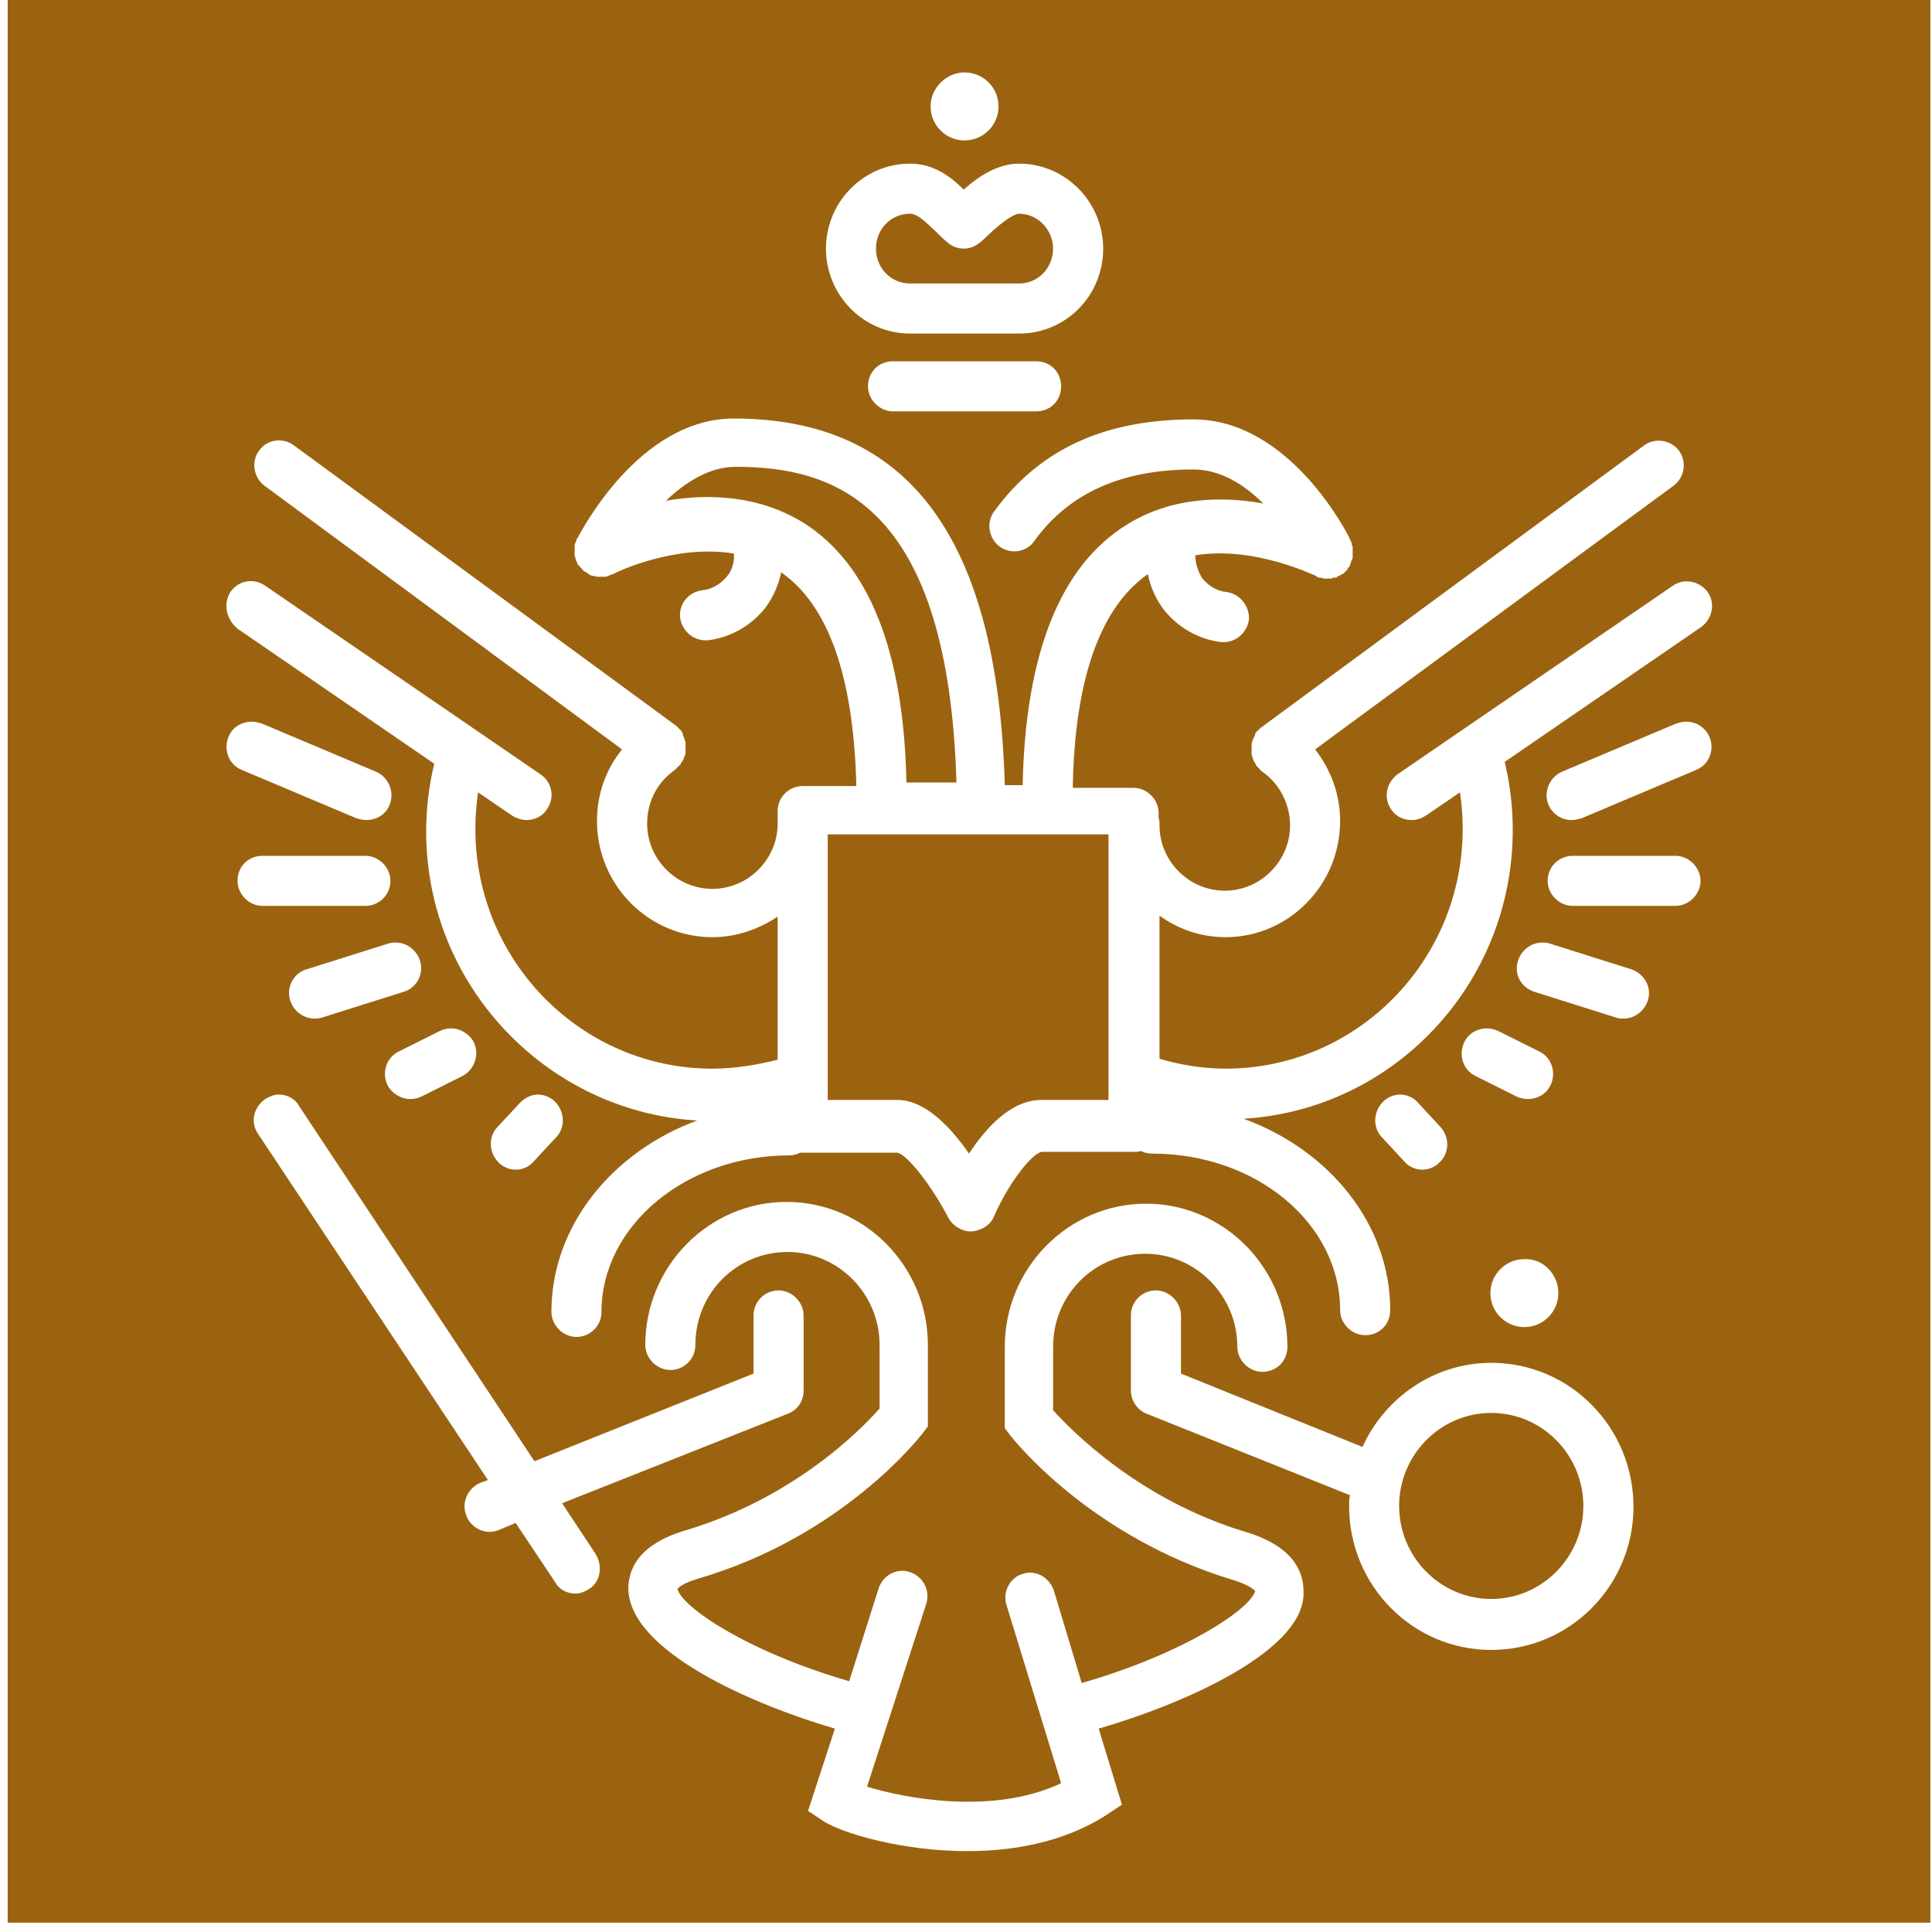 <svg width="37" height="37" viewBox="0 0 37 37" fill="none" xmlns="http://www.w3.org/2000/svg">
<g clip-path="url(#clip0)">
<path fill-rule="evenodd" clip-rule="evenodd" d="M18.558 22.093C18.883 21.596 19.363 21.065 19.945 21.065H21.229V15.979H15.852V21.065H17.188C17.719 21.065 18.215 21.596 18.558 22.093Z" fill="#9B6310"/>
<path fill-rule="evenodd" clip-rule="evenodd" d="M28.559 27.059C27.583 27.059 26.795 27.864 26.795 28.841C26.795 29.817 27.583 30.622 28.559 30.622C29.535 30.622 30.323 29.817 30.323 28.841C30.323 27.864 29.535 27.059 28.559 27.059Z" fill="#9B6310"/>
<path fill-rule="evenodd" clip-rule="evenodd" d="M17.427 5.429H19.517C19.876 5.429 20.167 5.138 20.167 4.761C20.167 4.401 19.876 4.093 19.517 4.093C19.465 4.093 19.294 4.145 18.866 4.556C18.763 4.658 18.643 4.761 18.455 4.761C18.352 4.761 18.249 4.727 18.164 4.658C18.078 4.59 17.992 4.504 17.907 4.419C17.735 4.264 17.581 4.093 17.427 4.093C17.067 4.093 16.776 4.384 16.776 4.761C16.776 5.138 17.067 5.429 17.427 5.429Z" fill="#9B6310"/>
<path fill-rule="evenodd" clip-rule="evenodd" d="M0.147 0V36.821H36.969V0H0.147ZM18.472 1.387C18.832 1.387 19.123 1.678 19.123 2.038C19.123 2.398 18.832 2.689 18.472 2.689C18.113 2.689 17.822 2.398 17.822 2.038C17.822 1.678 18.13 1.387 18.472 1.387ZM17.428 3.134C17.89 3.134 18.215 3.391 18.455 3.631C18.763 3.357 19.123 3.134 19.517 3.134C20.407 3.134 21.127 3.871 21.127 4.761C21.127 5.669 20.407 6.388 19.517 6.388H17.428C16.537 6.388 15.818 5.652 15.818 4.761C15.818 3.871 16.537 3.134 17.428 3.134ZM20.322 7.399C20.322 7.673 20.116 7.878 19.842 7.878H17.102C16.845 7.878 16.623 7.655 16.623 7.399C16.623 7.125 16.828 6.919 17.102 6.919H19.842C20.116 6.919 20.322 7.125 20.322 7.399ZM4.412 11.338C4.566 11.115 4.857 11.063 5.08 11.218L10.354 14.831C10.577 14.986 10.629 15.277 10.474 15.499C10.389 15.636 10.235 15.705 10.08 15.705C9.995 15.705 9.892 15.671 9.806 15.619L9.156 15.174C9.121 15.414 9.104 15.636 9.104 15.876C9.104 18.411 11.142 20.466 13.643 20.466C14.071 20.466 14.482 20.397 14.893 20.295V17.554C14.533 17.794 14.105 17.948 13.643 17.948C12.427 17.948 11.433 16.955 11.433 15.722C11.433 15.208 11.605 14.729 11.913 14.352L5.062 9.3C4.857 9.145 4.806 8.837 4.96 8.632C5.114 8.409 5.422 8.375 5.628 8.529L12.958 13.906L12.975 13.924C12.992 13.941 12.992 13.941 13.009 13.958C13.026 13.975 13.026 13.975 13.043 13.992L13.06 14.009V14.026C13.078 14.043 13.078 14.061 13.078 14.078C13.078 14.095 13.095 14.112 13.095 14.112C13.095 14.129 13.112 14.146 13.112 14.163C13.112 14.181 13.129 14.198 13.129 14.215C13.129 14.232 13.129 14.249 13.129 14.266C13.129 14.283 13.129 14.3 13.129 14.318C13.129 14.335 13.129 14.352 13.129 14.369C13.129 14.386 13.129 14.403 13.129 14.42C13.129 14.437 13.129 14.454 13.112 14.472C13.112 14.489 13.095 14.506 13.095 14.523C13.095 14.54 13.078 14.557 13.078 14.557C13.078 14.574 13.06 14.592 13.043 14.609C13.043 14.609 13.043 14.609 13.043 14.626L13.026 14.643C13.009 14.66 12.992 14.677 12.975 14.694C12.958 14.711 12.958 14.711 12.941 14.729L12.923 14.746C12.581 14.986 12.393 15.362 12.393 15.773C12.393 16.458 12.958 17.023 13.643 17.023C14.328 17.023 14.893 16.458 14.893 15.773V15.534C14.893 15.259 15.116 15.054 15.372 15.054H16.4C16.349 12.965 15.869 11.595 14.961 10.961C14.91 11.201 14.807 11.44 14.653 11.646C14.379 11.988 13.985 12.211 13.557 12.262C13.54 12.262 13.523 12.262 13.506 12.262C13.266 12.262 13.06 12.074 13.026 11.834C12.992 11.577 13.18 11.338 13.454 11.303C13.643 11.286 13.797 11.183 13.917 11.046C14.02 10.927 14.071 10.755 14.054 10.601C12.906 10.413 11.759 10.978 11.742 10.995C11.725 10.995 11.707 11.012 11.69 11.012C11.673 11.012 11.673 11.012 11.656 11.029C11.639 11.029 11.622 11.046 11.588 11.046C11.57 11.046 11.57 11.046 11.553 11.046C11.536 11.046 11.519 11.046 11.485 11.046C11.468 11.046 11.468 11.046 11.45 11.046C11.433 11.046 11.416 11.046 11.382 11.029C11.365 11.029 11.365 11.029 11.348 11.029C11.331 11.029 11.313 11.012 11.296 11.012C11.296 11.012 11.279 11.012 11.279 10.995C11.262 10.978 11.245 10.978 11.228 10.961C11.211 10.961 11.211 10.944 11.194 10.944C11.177 10.927 11.159 10.927 11.159 10.909C11.142 10.892 11.142 10.892 11.125 10.875C11.108 10.858 11.108 10.841 11.091 10.841C11.074 10.824 11.074 10.807 11.057 10.807C11.057 10.807 11.057 10.807 11.057 10.79C11.057 10.772 11.057 10.772 11.04 10.755C11.04 10.738 11.022 10.721 11.022 10.704C11.022 10.687 11.022 10.67 11.005 10.652C11.005 10.635 11.005 10.618 11.005 10.601C11.005 10.584 11.005 10.567 11.005 10.55C11.005 10.533 11.005 10.515 11.005 10.498C11.005 10.481 11.005 10.464 11.005 10.447C11.005 10.43 11.005 10.413 11.022 10.396C11.022 10.379 11.04 10.361 11.04 10.344C11.04 10.327 11.04 10.327 11.057 10.31C11.108 10.224 12.221 8.015 14.054 8.015C17.41 8.015 19.106 10.31 19.243 15.037H19.585C19.637 12.519 20.305 10.841 21.572 10.053C22.446 9.505 23.422 9.505 24.192 9.642C23.833 9.282 23.37 8.991 22.857 8.991C21.486 8.991 20.476 9.437 19.808 10.361C19.654 10.584 19.346 10.618 19.14 10.464C18.935 10.31 18.883 10.002 19.038 9.796C19.911 8.597 21.161 8.032 22.857 8.032C24.706 8.032 25.819 10.242 25.854 10.327C25.854 10.344 25.854 10.344 25.871 10.361C25.871 10.379 25.888 10.396 25.888 10.413C25.888 10.43 25.888 10.447 25.905 10.464C25.905 10.481 25.905 10.498 25.905 10.515C25.905 10.533 25.905 10.55 25.905 10.567C25.905 10.584 25.905 10.601 25.905 10.618C25.905 10.635 25.905 10.652 25.905 10.67C25.905 10.687 25.905 10.704 25.888 10.721C25.888 10.738 25.871 10.755 25.871 10.772C25.871 10.79 25.871 10.79 25.854 10.807C25.854 10.807 25.854 10.807 25.854 10.824C25.854 10.841 25.837 10.858 25.819 10.875C25.819 10.892 25.802 10.892 25.802 10.909C25.785 10.927 25.785 10.927 25.768 10.944C25.751 10.961 25.751 10.961 25.734 10.978C25.717 10.995 25.717 10.995 25.7 10.995C25.682 11.012 25.665 11.012 25.648 11.029C25.648 11.029 25.648 11.029 25.631 11.029C25.631 11.029 25.614 11.029 25.614 11.046C25.597 11.063 25.58 11.063 25.545 11.063C25.528 11.063 25.511 11.063 25.511 11.081C25.494 11.081 25.477 11.081 25.46 11.081C25.443 11.081 25.443 11.081 25.425 11.081C25.425 11.081 25.425 11.081 25.408 11.081C25.374 11.081 25.34 11.081 25.288 11.063C25.288 11.063 25.288 11.063 25.271 11.063C25.237 11.063 25.22 11.046 25.203 11.029C25.186 11.029 24.021 10.447 22.891 10.635C22.891 10.79 22.942 10.944 23.028 11.081C23.148 11.218 23.302 11.32 23.49 11.338C23.747 11.372 23.936 11.612 23.918 11.868C23.884 12.108 23.679 12.297 23.439 12.297C23.422 12.297 23.405 12.297 23.387 12.297C22.959 12.245 22.566 12.023 22.291 11.68C22.137 11.475 22.035 11.252 21.983 10.995C21.076 11.629 20.579 12.999 20.545 15.088H21.709C21.966 15.088 22.189 15.311 22.189 15.568V15.671C22.206 15.705 22.206 15.756 22.206 15.807C22.206 16.493 22.771 17.058 23.456 17.058C24.141 17.058 24.706 16.493 24.706 15.807C24.706 15.396 24.501 15.003 24.175 14.78L24.158 14.763C24.141 14.763 24.141 14.746 24.124 14.729C24.107 14.711 24.09 14.694 24.073 14.677L24.055 14.66C24.055 14.66 24.055 14.66 24.055 14.643C24.038 14.626 24.038 14.609 24.021 14.591C24.021 14.574 24.004 14.574 24.004 14.557C24.004 14.54 23.987 14.523 23.987 14.506C23.987 14.489 23.97 14.472 23.97 14.454C23.97 14.437 23.97 14.42 23.97 14.403C23.97 14.386 23.97 14.369 23.97 14.352C23.97 14.335 23.97 14.318 23.97 14.3C23.97 14.283 23.97 14.266 23.97 14.249C23.97 14.232 23.97 14.215 23.987 14.198C23.987 14.181 23.987 14.163 24.004 14.146C24.004 14.129 24.021 14.112 24.021 14.112C24.021 14.095 24.038 14.078 24.038 14.061V14.043L24.055 14.026C24.073 14.009 24.073 13.992 24.09 13.992C24.107 13.975 24.107 13.975 24.124 13.958L24.141 13.941L31.488 8.529C31.694 8.375 32.002 8.426 32.156 8.632C32.31 8.854 32.259 9.145 32.053 9.3L25.186 14.352C25.494 14.746 25.665 15.225 25.665 15.722C25.665 16.955 24.672 17.948 23.473 17.948C22.994 17.948 22.566 17.794 22.206 17.537V20.277C22.617 20.397 23.045 20.466 23.473 20.466C25.974 20.466 28.012 18.411 28.012 15.876C28.012 15.636 27.994 15.396 27.96 15.174L27.309 15.619C27.224 15.671 27.138 15.705 27.035 15.705C26.881 15.705 26.727 15.636 26.642 15.499C26.487 15.277 26.556 14.986 26.761 14.831L32.036 11.218C32.259 11.063 32.55 11.132 32.704 11.338C32.858 11.56 32.79 11.851 32.584 12.005L28.817 14.591C28.919 15.02 28.971 15.448 28.971 15.893C28.971 18.839 26.693 21.254 23.816 21.425C25.46 22.024 26.624 23.446 26.624 25.09C26.624 25.364 26.419 25.57 26.145 25.57C25.888 25.57 25.665 25.347 25.665 25.09C25.665 23.429 24.055 22.093 22.069 22.093C21.983 22.093 21.915 22.076 21.846 22.041C21.812 22.059 21.778 22.059 21.726 22.059H19.962C19.791 22.059 19.329 22.624 19.038 23.292C18.969 23.463 18.798 23.566 18.609 23.583H18.592C18.421 23.583 18.25 23.48 18.164 23.326C17.856 22.727 17.376 22.11 17.188 22.076H15.39C15.355 22.076 15.338 22.076 15.321 22.076C15.253 22.11 15.184 22.127 15.116 22.127C13.129 22.127 11.519 23.48 11.519 25.124C11.519 25.398 11.296 25.604 11.04 25.604C10.783 25.604 10.56 25.381 10.56 25.124C10.56 23.48 11.725 22.059 13.351 21.459C10.474 21.288 8.162 18.873 8.162 15.927C8.162 15.482 8.214 15.054 8.316 14.626L4.549 12.04C4.326 11.851 4.275 11.56 4.412 11.338ZM29.69 20.791C29.604 20.962 29.433 21.048 29.262 21.048C29.193 21.048 29.108 21.031 29.039 20.997L28.251 20.603C28.012 20.483 27.926 20.192 28.046 19.952C28.131 19.781 28.303 19.695 28.474 19.695C28.543 19.695 28.628 19.712 28.697 19.747L29.485 20.14C29.724 20.26 29.81 20.552 29.69 20.791ZM29.844 24.765C29.844 25.124 29.553 25.415 29.193 25.415C28.834 25.415 28.543 25.124 28.543 24.765C28.543 24.405 28.834 24.114 29.193 24.114C29.553 24.097 29.844 24.405 29.844 24.765ZM27.566 22.264C27.481 22.35 27.361 22.401 27.241 22.401C27.121 22.401 26.984 22.35 26.898 22.247L26.47 21.785C26.282 21.596 26.299 21.288 26.487 21.099C26.573 21.014 26.693 20.962 26.813 20.962C26.933 20.962 27.07 21.014 27.155 21.117L27.583 21.579C27.772 21.785 27.755 22.093 27.566 22.264ZM10.217 22.247C10.132 22.35 9.995 22.401 9.875 22.401C9.755 22.401 9.635 22.35 9.55 22.264C9.361 22.076 9.344 21.767 9.532 21.579L9.961 21.117C10.063 21.014 10.183 20.962 10.303 20.962C10.423 20.962 10.543 21.014 10.629 21.099C10.817 21.288 10.834 21.596 10.646 21.785L10.217 22.247ZM7.631 20.14L8.419 19.747C8.488 19.712 8.556 19.695 8.642 19.695C8.813 19.695 8.984 19.798 9.07 19.952C9.19 20.192 9.087 20.483 8.864 20.603L8.077 20.997C8.008 21.031 7.94 21.048 7.854 21.048C7.683 21.048 7.511 20.945 7.426 20.791C7.306 20.552 7.392 20.26 7.631 20.14ZM6.159 19.49C6.107 19.507 6.056 19.507 6.022 19.507C5.816 19.507 5.628 19.37 5.559 19.164C5.473 18.907 5.628 18.633 5.867 18.565L7.443 18.068C7.494 18.051 7.546 18.051 7.58 18.051C7.786 18.051 7.974 18.188 8.042 18.394C8.128 18.651 7.974 18.924 7.734 18.993L6.159 19.49ZM4.377 14.112C4.446 13.924 4.634 13.821 4.823 13.821C4.891 13.821 4.943 13.838 5.011 13.855L7.203 14.78C7.443 14.883 7.563 15.174 7.46 15.414C7.392 15.602 7.203 15.705 7.015 15.705C6.946 15.705 6.895 15.688 6.826 15.671L4.634 14.746C4.377 14.643 4.275 14.352 4.377 14.112ZM4.549 16.869C4.549 16.595 4.754 16.39 5.028 16.39H6.998C7.255 16.39 7.477 16.612 7.477 16.869C7.477 17.143 7.255 17.349 6.998 17.349H5.028C4.771 17.349 4.549 17.126 4.549 16.869ZM11.279 30.433C11.194 30.485 11.108 30.519 11.022 30.519C10.868 30.519 10.714 30.45 10.629 30.296L9.875 29.166L9.55 29.303C9.498 29.32 9.43 29.337 9.378 29.337C9.19 29.337 9.001 29.217 8.933 29.029C8.83 28.789 8.95 28.498 9.207 28.395L9.344 28.344L4.943 21.716C4.788 21.493 4.857 21.202 5.08 21.048C5.165 20.997 5.251 20.962 5.336 20.962C5.491 20.962 5.645 21.031 5.73 21.185L10.235 27.984L14.431 26.306V25.193C14.431 24.919 14.653 24.713 14.91 24.713C15.167 24.713 15.39 24.936 15.39 25.193V26.631C15.39 26.837 15.27 27.008 15.081 27.077L10.765 28.789L11.399 29.748C11.553 29.988 11.502 30.296 11.279 30.433ZM21.041 33.105L21.486 34.561L21.178 34.766C20.373 35.28 19.414 35.451 18.524 35.451C17.273 35.451 16.143 35.109 15.784 34.886L15.475 34.681L15.989 33.105C14.413 32.643 12.067 31.632 12.033 30.433C12.033 30.074 12.204 29.577 13.146 29.303C15.201 28.686 16.486 27.385 16.845 26.974V25.758C16.845 24.782 16.058 23.977 15.081 23.977C14.105 23.977 13.317 24.765 13.317 25.758C13.317 26.032 13.095 26.237 12.838 26.237C12.581 26.237 12.358 26.015 12.358 25.758C12.358 24.251 13.574 23.018 15.064 23.018C16.554 23.018 17.77 24.251 17.77 25.758V27.316L17.667 27.453C17.599 27.539 16.126 29.423 13.386 30.228C13.095 30.313 12.992 30.399 12.975 30.433C13.06 30.776 14.311 31.632 16.263 32.197L16.828 30.416C16.914 30.159 17.188 30.022 17.428 30.108C17.684 30.194 17.822 30.468 17.736 30.724L16.605 34.218C17.342 34.441 19.02 34.766 20.322 34.15L19.277 30.742C19.192 30.485 19.346 30.211 19.585 30.142C19.842 30.056 20.099 30.211 20.185 30.468L20.716 32.232C22.685 31.666 23.953 30.81 24.038 30.468C24.004 30.433 23.901 30.348 23.627 30.262C20.887 29.44 19.414 27.573 19.346 27.488L19.243 27.351V25.792C19.243 24.285 20.459 23.052 21.949 23.052C23.439 23.052 24.655 24.285 24.655 25.792C24.655 26.066 24.449 26.272 24.175 26.272C23.918 26.272 23.696 26.049 23.696 25.792C23.696 24.816 22.908 24.011 21.932 24.011C20.956 24.011 20.168 24.799 20.168 25.792V27.008C20.527 27.402 21.812 28.721 23.85 29.337C24.775 29.611 24.963 30.108 24.963 30.468C25.032 31.564 22.805 32.591 21.041 33.105ZM28.56 31.598C27.052 31.598 25.837 30.365 25.837 28.841C25.837 28.772 25.837 28.704 25.854 28.635L21.966 27.077C21.778 27.008 21.658 26.82 21.658 26.631V25.193C21.658 24.919 21.88 24.713 22.137 24.713C22.394 24.713 22.617 24.936 22.617 25.193V26.306L26.093 27.71C26.522 26.768 27.464 26.1 28.56 26.1C30.067 26.1 31.283 27.334 31.283 28.858C31.283 30.365 30.067 31.598 28.56 31.598ZM31.557 19.164C31.488 19.37 31.3 19.507 31.094 19.507C31.043 19.507 31.009 19.507 30.957 19.49L29.382 18.993C29.125 18.907 28.988 18.651 29.073 18.394C29.142 18.188 29.33 18.051 29.536 18.051C29.587 18.051 29.622 18.051 29.673 18.068L31.248 18.565C31.488 18.651 31.642 18.907 31.557 19.164ZM32.088 17.349H30.118C29.861 17.349 29.639 17.126 29.639 16.869C29.639 16.595 29.861 16.39 30.118 16.39H32.088C32.344 16.39 32.567 16.612 32.567 16.869C32.567 17.126 32.344 17.349 32.088 17.349ZM32.481 14.746L30.289 15.671C30.221 15.688 30.169 15.705 30.101 15.705C29.913 15.705 29.741 15.602 29.656 15.414C29.553 15.174 29.673 14.883 29.913 14.78L32.105 13.855C32.173 13.838 32.225 13.821 32.293 13.821C32.481 13.821 32.653 13.924 32.738 14.112C32.841 14.352 32.738 14.643 32.481 14.746Z" fill="#9B6310"/>
<path fill-rule="evenodd" clip-rule="evenodd" d="M18.318 15.003C18.164 9.642 15.989 8.94 14.088 8.94C13.574 8.94 13.112 9.248 12.752 9.591C13.523 9.454 14.499 9.471 15.372 10.002C16.64 10.79 17.308 12.468 17.359 14.985H18.318V15.003Z" fill="#9B6310"/>
</g>
<defs>
<clipPath id="clip0">
<rect x="0.147" width="36.821" height="36.821" fill="white"/>
</clipPath>
</defs>
</svg>

